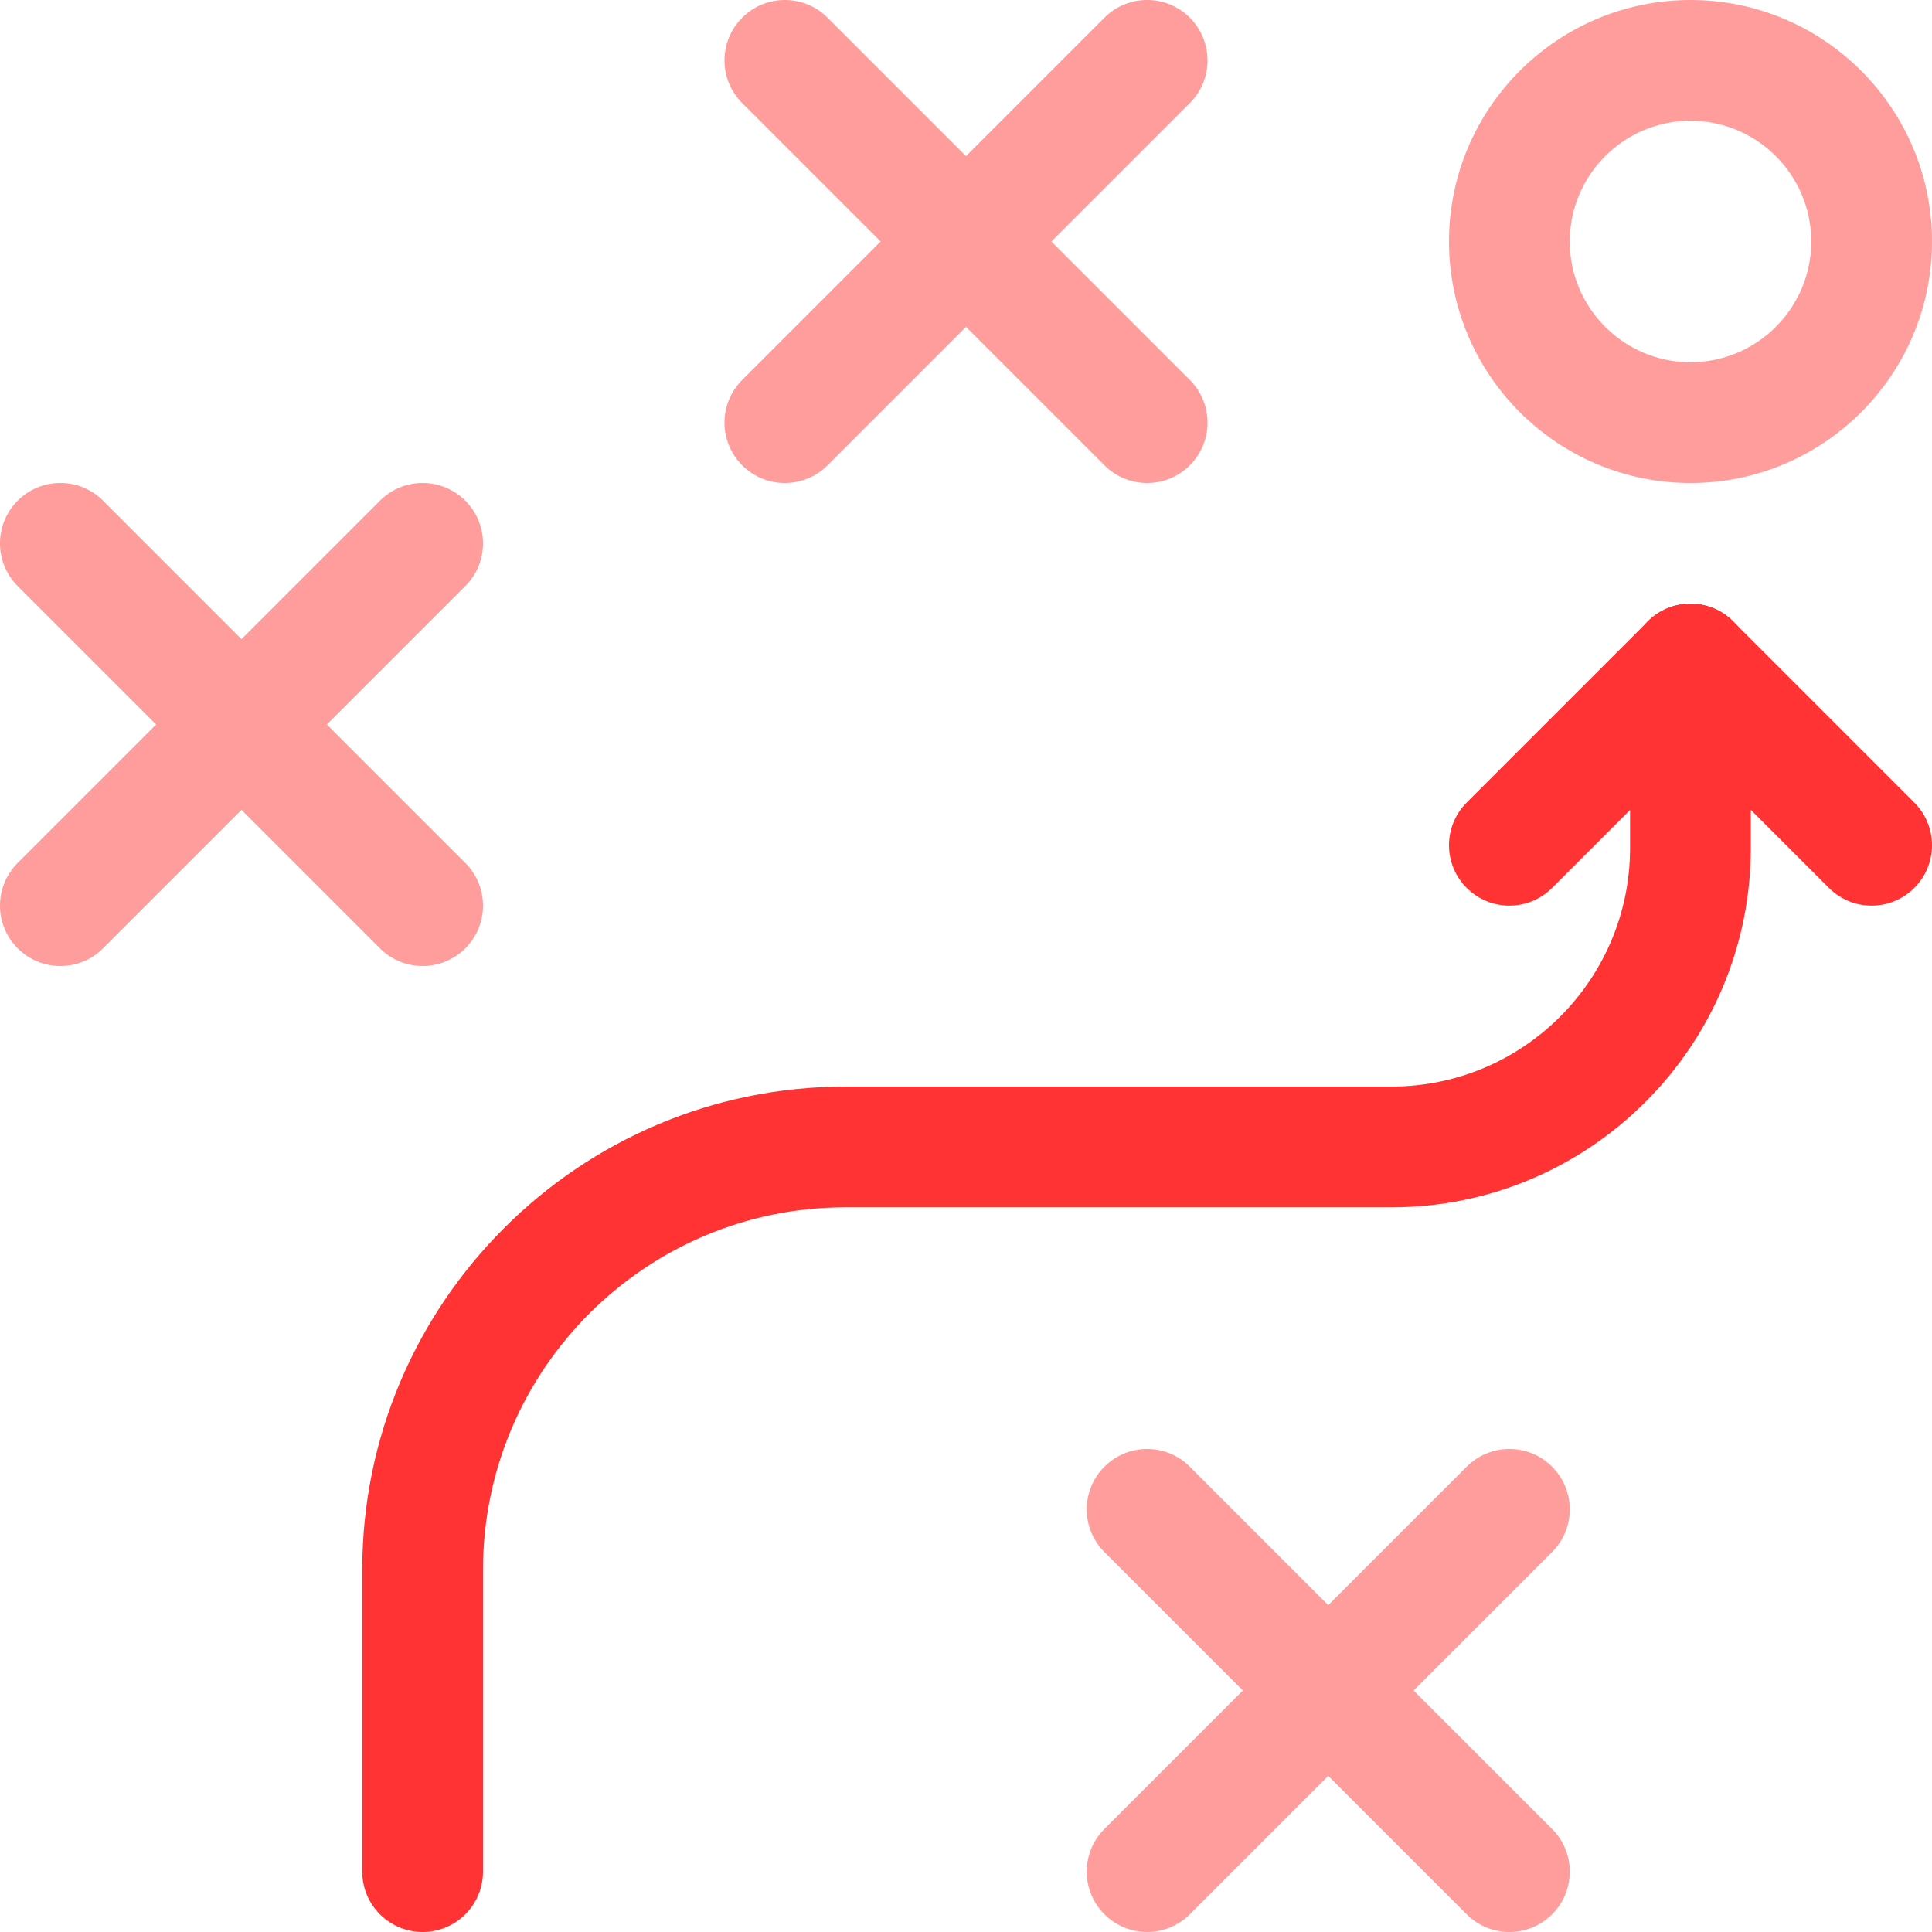 <svg fill="#FF9C9C" xmlns="http://www.w3.org/2000/svg" width="80" height="80" xmlns:xlink="http://www.w3.org/1999/xlink" version="1.1" x="0px" y="0px" viewBox="0 0 32 32" style="enable-background:new 0 0 32 32;" xml:space="preserve">
  <g fill="#FF3333">
    <path d="M25,15c-0.256,0-0.512-0.098-0.707-0.293c-0.391-0.391-0.391-1.023,0-1.414l3-3c0.391-0.391,1.023-0.391,1.414,0   s0.391,1.023,0,1.414l-3,3C25.512,14.902,25.256,15,25,15z"></path>
    <path d="M31,15c-0.256,0-0.512-0.098-0.707-0.293l-3-3c-0.391-0.391-0.391-1.023,0-1.414s1.023-0.391,1.414,0l3,3    c0.391,0.391,0.391,1.023,0,1.414C31.512,14.902,31.256,15,31,15z"></path>
    <path d="M7,32c-0.552,0-1-0.447-1-1v-5c0-4.413,3.59-8.003,8.002-8.003h9.046c2.179,0,3.951-1.772,3.951-3.951V11   c0-0.552,0.447-1,1-1s1,0.448,1,1v3.046c0,3.281-2.67,5.951-5.951,5.951h-9.046C10.693,19.997,8,22.69,8,26v5   C8,31.553,7.552,32,7,32z"></path>
  </g>
  <g>
    <path d="M1,16c-0.256,0-0.512-0.098-0.707-0.293c-0.391-0.391-0.391-1.023,0-1.414l6-6c0.391-0.391,1.023-0.391,1.414,0   s0.391,1.023,0,1.414l-6,6C1.512,15.902,1.256,16,1,16z"></path>
    <path d="M7,16c-0.256,0-0.512-0.098-0.707-0.293l-6-6c-0.391-0.391-0.391-1.023,0-1.414s1.023-0.391,1.414,0l6,6   c0.391,0.391,0.391,1.023,0,1.414C7.512,15.902,7.256,16,7,16z"></path>
    <path d="M19,32c-0.256,0-0.512-0.098-0.707-0.293c-0.391-0.391-0.391-1.023,0-1.414l6-6c0.391-0.391,1.023-0.391,1.414,0   s0.391,1.023,0,1.414l-6,6C19.512,31.902,19.256,32,19,32z"></path>
    <path d="M25,32c-0.256,0-0.512-0.098-0.707-0.293l-6-6c-0.391-0.391-0.391-1.023,0-1.414s1.023-0.391,1.414,0l6,6   c0.391,0.391,0.391,1.023,0,1.414C25.512,31.902,25.256,32,25,32z"></path>
    <path d="M13,8c-0.256,0-0.512-0.098-0.707-0.293c-0.391-0.391-0.391-1.023,0-1.414l6-6c0.391-0.391,1.023-0.391,1.414,0   s0.391,1.023,0,1.414l-6,6C13.512,7.902,13.256,8,13,8z"></path>
    <path d="M19,8c-0.256,0-0.512-0.098-0.707-0.293l-6-6c-0.391-0.391-0.391-1.023,0-1.414s1.023-0.391,1.414,0l6,6   c0.391,0.391,0.391,1.023,0,1.414C19.512,7.902,19.256,8,19,8z"></path>
    <path d="M28,8c-2.206,0-4-1.794-4-4s1.794-4,4-4s4,1.794,4,4S30.206,8,28,8z M28,2c-1.103,0-2,0.897-2,2s0.897,2,2,2s2-0.897,2-2   S29.103,2,28,2z"></path>
  </g>
</svg>
